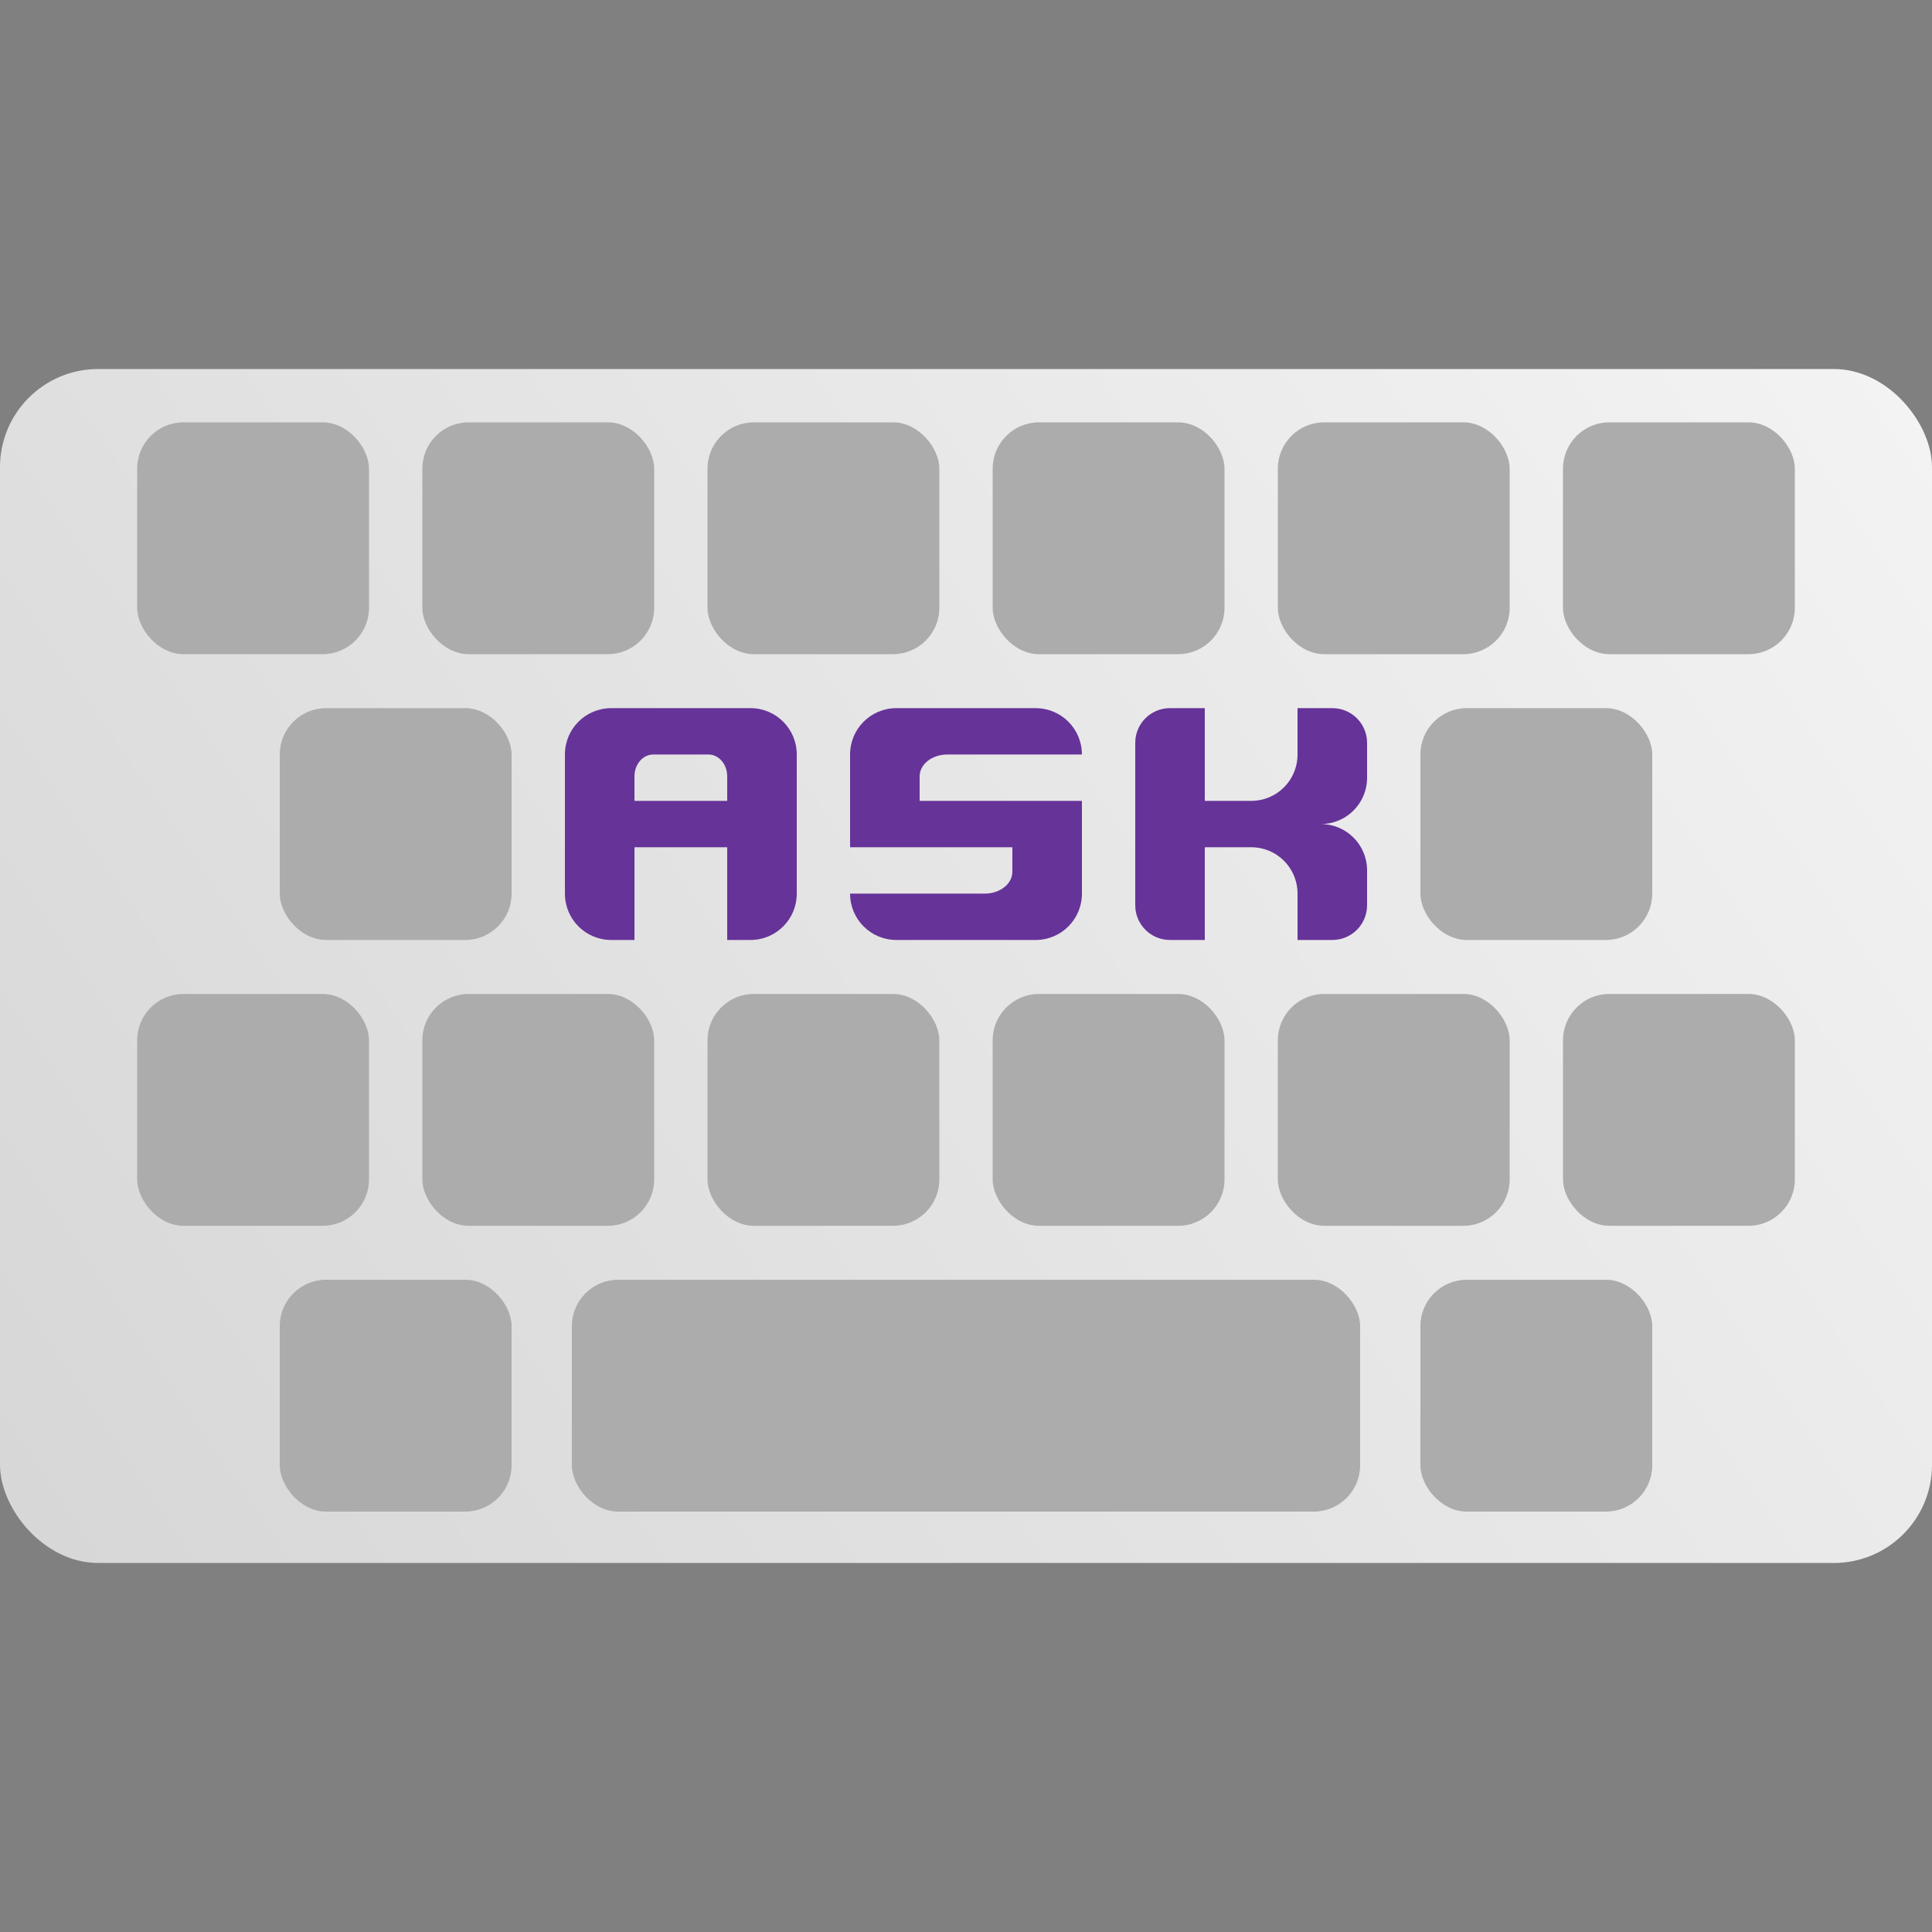 <?xml version="1.0" encoding="UTF-8" standalone="no"?>
<!-- Created with Inkscape (http://www.inkscape.org/) -->

<svg
   xmlns:dc="http://purl.org/dc/elements/1.1/"
   xmlns:cc="http://creativecommons.org/ns#"
   xmlns:rdf="http://www.w3.org/1999/02/22-rdf-syntax-ns#"
   xmlns:svg="http://www.w3.org/2000/svg"
   xmlns="http://www.w3.org/2000/svg"
   xmlns:xlink="http://www.w3.org/1999/xlink"
   xmlns:sodipodi="http://sodipodi.sourceforge.net/DTD/sodipodi-0.dtd"
   xmlns:inkscape="http://www.inkscape.org/namespaces/inkscape"
   width="100mm"
   height="100mm"
   viewBox="0 0 100 100"
   version="1.1"
   id="svg8"
   sodipodi:docname="ask_minimal_accent_font.svg"
   inkscape:version="0.92.2 2405546, 2018-03-11"
   inkscape:export-filename="ask_minimal.svg.png"
   inkscape:export-xdpi="101.6"
   inkscape:export-ydpi="101.6">
  <rect x="0" y="0" width="100" height="100" fill="#808080" stroke="none"/>
  <defs
     id="defs2">
    <linearGradient
       inkscape:collect="always"
       id="linearGradient872">
      <stop
         style="stop-color:#d7d7d7;stop-opacity:1"
         offset="0"
         id="stop868" />
      <stop
         style="stop-color:#f3f3f3;stop-opacity:1"
         offset="1"
         id="stop870" />
    </linearGradient>
    <linearGradient
       inkscape:collect="always"
       xlink:href="#linearGradient872"
       id="linearGradient874"
       x1="3.202"
       y1="277.795"
       x2="97.956"
       y2="216.182"
       gradientUnits="userSpaceOnUse"
       gradientTransform="matrix(1.015,0,0,0.981,-0.77,4.784)" />
  </defs>
  <sodipodi:namedview
     id="base"
     pagecolor="#ffffff"
     bordercolor="#666666"
     borderopacity="1.0"
     inkscape:pageopacity="0.0"
     inkscape:pageshadow="2"
     inkscape:zoom="2"
     inkscape:cx="15.67117"
     inkscape:cy="156.90173"
     inkscape:document-units="mm"
     inkscape:current-layer="layer1"
     showgrid="false"
     inkscape:window-width="1920"
     inkscape:window-height="1053"
     inkscape:window-x="0"
     inkscape:window-y="27"
     inkscape:window-maximized="1"
     inkscape:snap-bbox="true"
     inkscape:bbox-paths="true"
     inkscape:snap-bbox-edge-midpoints="false"
     inkscape:bbox-nodes="true"
     inkscape:snap-bbox-midpoints="false"
     inkscape:snap-global="true"
     inkscape:snap-nodes="false"
     showguides="false" />
  <g
     inkscape:label="Layer 1"
     inkscape:groupmode="layer"
     id="layer1"
     transform="translate(0,-197)">
    <rect
       style="opacity:1;fill:url(#linearGradient874);fill-opacity:1;stroke:none;stroke-width:0;stroke-linecap:round;stroke-linejoin:round;stroke-miterlimit:4;stroke-dasharray:none;stroke-opacity:1;paint-order:markers stroke fill"
       id="rect1068"
       width="100"
       height="61.8"
       x="0"
       y="216.1"
       rx="5.081" />
    <g
       id="g1121"
       style="fill:#663399;fill-opacity:1">
      <path
         inkscape:connector-curvature="0"
         id="path882"
         d="m 31.64,233.653 c -1.33,0 -2.4,1.07 -2.4,2.4 v 7.2 c 0,1.33 1.07,2.4 2.4,2.4 H 32.84 v -4.8 h 4.8 v 4.8 h 1.2 c 1.33,0 2.4,-1.07 2.4,-2.4 v -7.2 c 0,-1.33 -1.07,-2.4 -2.4,-2.4 z m 2.171,2.4 h 2.858 c 0.538,0 0.971,0.505 0.971,1.133 v 0.067 0.067 1.133 H 36.669 33.811 32.84 v -1.133 -0.067 -0.067 c 0,-0.628 0.433,-1.133 0.971,-1.133 z"
         style="opacity:1;fill:#663399;fill-opacity:1;stroke:none;stroke-width:0.139;stroke-linecap:round;stroke-linejoin:round;stroke-miterlimit:4;stroke-dasharray:none;stroke-opacity:1;paint-order:markers stroke fill" />
      <path
         inkscape:connector-curvature="0"
         id="path884"
         d="m 46.4,233.653 c -1.33,0 -2.4,1.07 -2.4,2.4 v 4.8 h 6.969 1.431 v 1.133 0.067 0.067 c 0,0.628 -0.638,1.133 -1.431,1.133 h -6.969 c 0,1.33 1.07,2.4 2.4,2.4 h 7.2 c 1.33,0 2.4,-1.07 2.4,-2.4 v -4.8 h -6.969 -1.431 v -1.133 -0.067 -0.067 c 0,-0.628 0.638,-1.132 1.431,-1.132 h 6.969 c 0,-1.33 -1.07,-2.4 -2.4,-2.4 z"
         style="opacity:1;fill:#663399;fill-opacity:1;stroke:none;stroke-width:0.139;stroke-linecap:round;stroke-linejoin:round;stroke-miterlimit:4;stroke-dasharray:none;stroke-opacity:1;paint-order:markers stroke fill" />
      <path
         inkscape:connector-curvature="0"
         id="path886"
         d="m 60.56,233.653 c -0.997,0 -1.8,0.803 -1.8,1.8 v 8.4 c 0,0.997 0.803,1.8 1.8,1.8 h 1.8 v -2.4 -2.4 h 2.4 c 1.33,0 2.4,1.07 2.4,2.4 v 2.4 h 1.8 c 0.997,0 1.8,-0.803 1.8,-1.8 v -0.6 -0.961 -0.239 c 0,-1.33 -1.07,-2.4 -2.4,-2.4 1.33,0 2.4,-1.07 2.4,-2.4 v -0.349 -0.851 -0.6 c 0,-0.997 -0.803,-1.8 -1.8,-1.8 h -1.8 v 2.4 c 0,1.33 -1.07,2.4 -2.4,2.4 h -2.4 v -2.4 -2.4 z"
         style="opacity:1;fill:#663399;fill-opacity:1;stroke:none;stroke-width:0.139;stroke-linecap:round;stroke-linejoin:round;stroke-miterlimit:4;stroke-dasharray:none;stroke-opacity:1;paint-order:markers stroke fill" />
    </g>
    <g
       id="g1116"
       style="fill:#acacac;fill-opacity:1">
      <rect
         rx="2.4"
         y="233.653"
         x="14.48"
         height="12"
         width="12"
         id="rect854"
         style="opacity:1;fill:#acacac;fill-opacity:1;stroke:none;stroke-width:0.139;stroke-linecap:round;stroke-linejoin:round;stroke-miterlimit:4;stroke-dasharray:none;stroke-opacity:1;paint-order:markers stroke fill" />
      <rect
         rx="2.4"
         y="233.653"
         x="73.52"
         height="12"
         width="12"
         id="rect862"
         style="opacity:1;fill:#acacac;fill-opacity:1;stroke:none;stroke-width:0.139;stroke-linecap:round;stroke-linejoin:round;stroke-miterlimit:4;stroke-dasharray:none;stroke-opacity:1;paint-order:markers stroke fill" />
      <rect
         rx="2.4"
         y="218.86"
         x="66.14"
         height="12"
         width="12"
         id="rect866"
         style="opacity:1;fill:#acacac;fill-opacity:1;stroke:none;stroke-width:0.139;stroke-linecap:round;stroke-linejoin:round;stroke-miterlimit:4;stroke-dasharray:none;stroke-opacity:1;paint-order:markers stroke fill" />
      <rect
         rx="2.4"
         y="218.86"
         x="7.1"
         height="12"
         width="12"
         id="rect868"
         style="opacity:1;fill:#acacac;fill-opacity:1;stroke:none;stroke-width:0.139;stroke-linecap:round;stroke-linejoin:round;stroke-miterlimit:4;stroke-dasharray:none;stroke-opacity:1;paint-order:markers stroke fill" />
      <rect
         style="opacity:1;fill:#acacac;fill-opacity:1;stroke:none;stroke-width:0.139;stroke-linecap:round;stroke-linejoin:round;stroke-miterlimit:4;stroke-dasharray:none;stroke-opacity:1;paint-order:markers stroke fill"
         id="rect870"
         width="12"
         height="12"
         x="21.86"
         y="218.86"
         rx="2.4" />
      <rect
         rx="2.4"
         y="218.86"
         x="36.62"
         height="12"
         width="12"
         id="rect872"
         style="opacity:1;fill:#acacac;fill-opacity:1;stroke:none;stroke-width:0.139;stroke-linecap:round;stroke-linejoin:round;stroke-miterlimit:4;stroke-dasharray:none;stroke-opacity:1;paint-order:markers stroke fill" />
      <rect
         style="opacity:1;fill:#acacac;fill-opacity:1;stroke:none;stroke-width:0.139;stroke-linecap:round;stroke-linejoin:round;stroke-miterlimit:4;stroke-dasharray:none;stroke-opacity:1;paint-order:markers stroke fill"
         id="rect874"
         width="12"
         height="12"
         x="51.38"
         y="218.86"
         rx="2.4" />
      <rect
         style="opacity:1;fill:#acacac;fill-opacity:1;stroke:none;stroke-width:0.139;stroke-linecap:round;stroke-linejoin:round;stroke-miterlimit:4;stroke-dasharray:none;stroke-opacity:1;paint-order:markers stroke fill"
         id="rect876"
         width="12"
         height="12"
         x="80.9"
         y="218.86"
         rx="2.4" />
      <rect
         style="opacity:1;fill:#acacac;fill-opacity:1;stroke:none;stroke-width:0.139;stroke-linecap:round;stroke-linejoin:round;stroke-miterlimit:4;stroke-dasharray:none;stroke-opacity:1;paint-order:markers stroke fill"
         id="rect852"
         width="12"
         height="12"
         x="66.14"
         y="248.447"
         rx="2.4" />
      <rect
         style="opacity:1;fill:#acacac;fill-opacity:1;stroke:none;stroke-width:0.139;stroke-linecap:round;stroke-linejoin:round;stroke-miterlimit:4;stroke-dasharray:none;stroke-opacity:1;paint-order:markers stroke fill"
         id="rect856"
         width="12"
         height="12"
         x="7.1"
         y="248.447"
         rx="2.4" />
      <rect
         rx="2.4"
         y="248.447"
         x="21.86"
         height="12"
         width="12"
         id="rect858"
         style="opacity:1;fill:#acacac;fill-opacity:1;stroke:none;stroke-width:0.139;stroke-linecap:round;stroke-linejoin:round;stroke-miterlimit:4;stroke-dasharray:none;stroke-opacity:1;paint-order:markers stroke fill" />
      <rect
         style="opacity:1;fill:#acacac;fill-opacity:1;stroke:none;stroke-width:0.139;stroke-linecap:round;stroke-linejoin:round;stroke-miterlimit:4;stroke-dasharray:none;stroke-opacity:1;paint-order:markers stroke fill"
         id="rect860"
         width="12"
         height="12"
         x="36.62"
         y="248.447"
         rx="2.4" />
      <rect
         rx="2.4"
         y="248.447"
         x="51.38"
         height="12"
         width="12"
         id="rect864"
         style="opacity:1;fill:#acacac;fill-opacity:1;stroke:none;stroke-width:0.139;stroke-linecap:round;stroke-linejoin:round;stroke-miterlimit:4;stroke-dasharray:none;stroke-opacity:1;paint-order:markers stroke fill" />
      <rect
         rx="2.4"
         y="248.447"
         x="80.9"
         height="12"
         width="12"
         id="rect878"
         style="opacity:1;fill:#acacac;fill-opacity:1;stroke:none;stroke-width:0.139;stroke-linecap:round;stroke-linejoin:round;stroke-miterlimit:4;stroke-dasharray:none;stroke-opacity:1;paint-order:markers stroke fill" />
      <rect
         style="opacity:1;fill:#acacac;fill-opacity:1;stroke:none;stroke-width:0.139;stroke-linecap:round;stroke-linejoin:round;stroke-miterlimit:4;stroke-dasharray:none;stroke-opacity:1;paint-order:markers stroke fill"
         id="rect1585"
         width="12"
         height="12"
         x="14.48"
         y="263.24"
         rx="2.4" />
      <rect
         style="opacity:1;fill:#acacac;fill-opacity:1;stroke:none;stroke-width:0.257;stroke-linecap:round;stroke-linejoin:round;stroke-miterlimit:4;stroke-dasharray:none;stroke-opacity:1;paint-order:markers stroke fill"
         id="rect888"
         width="40.8"
         height="12"
         x="29.6"
         y="263.24"
         rx="2.4" />
      <rect
         rx="2.4"
         y="263.24"
         x="73.52"
         height="12"
         width="12"
         id="rect1657"
         style="opacity:1;fill:#acacac;fill-opacity:1;stroke:none;stroke-width:0.139;stroke-linecap:round;stroke-linejoin:round;stroke-miterlimit:4;stroke-dasharray:none;stroke-opacity:1;paint-order:markers stroke fill" />
    </g>
  </g>
</svg>
